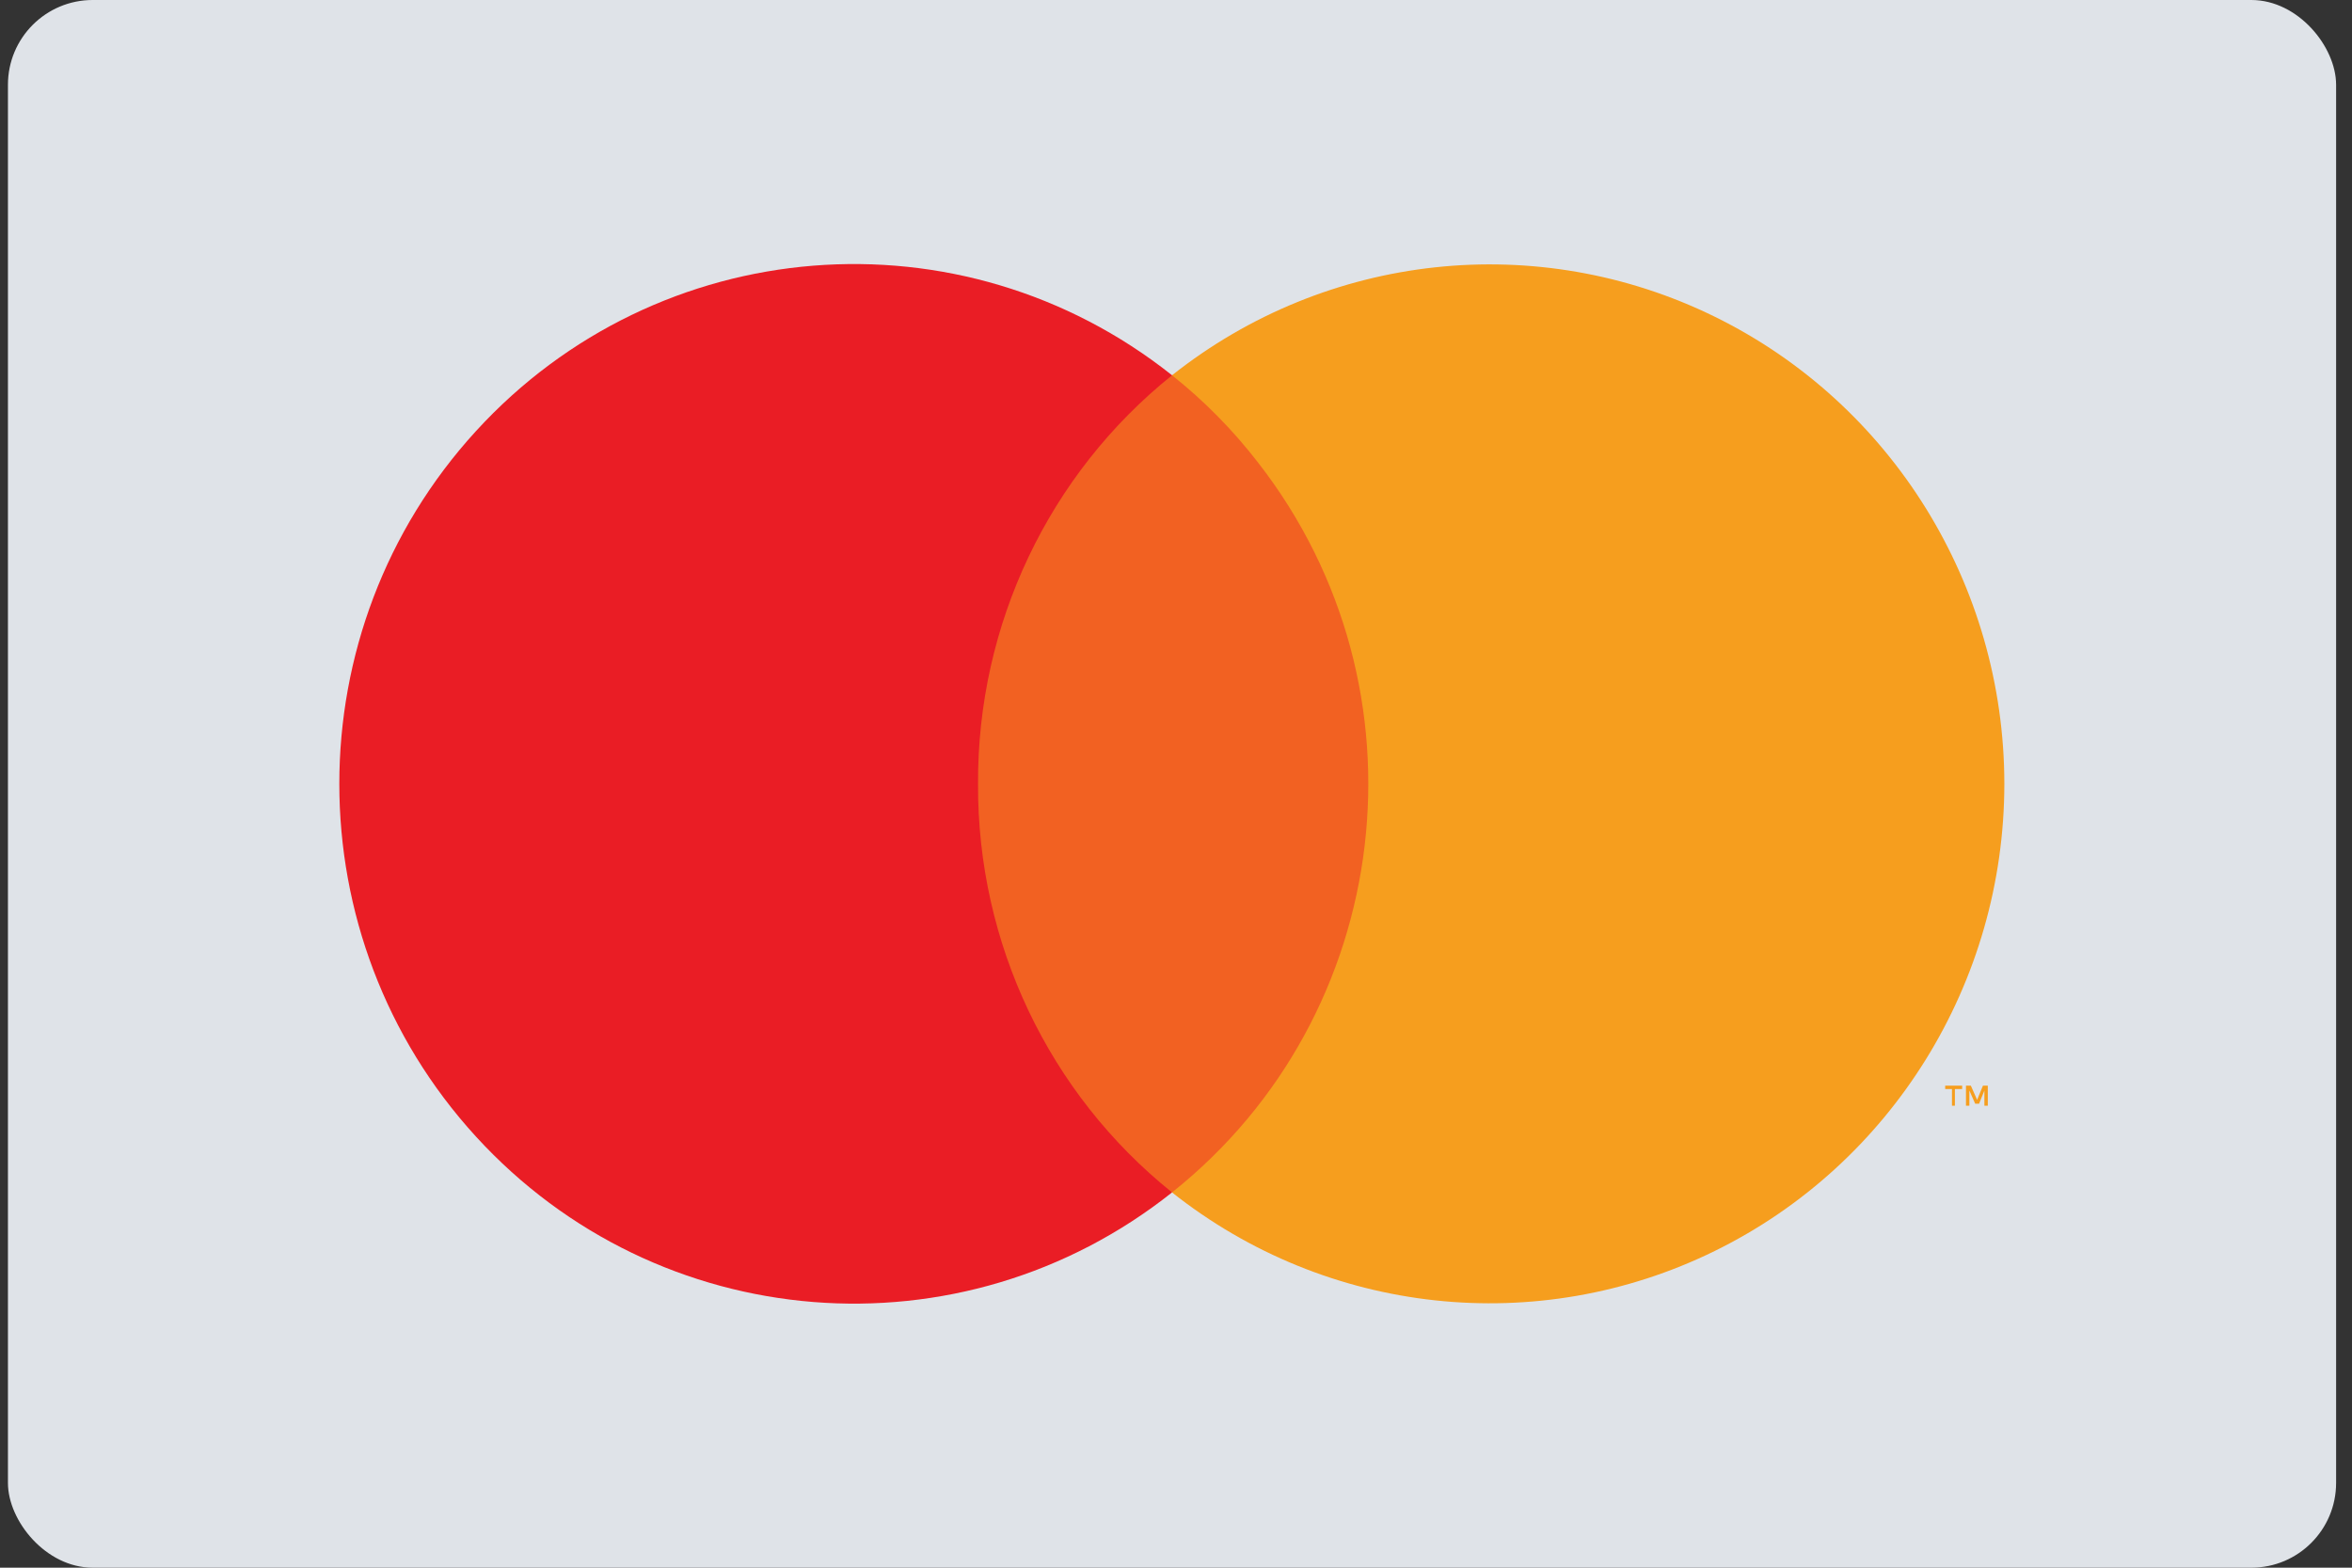 <svg width="111" height="74" viewBox="0 0 111 74" fill="none" xmlns="http://www.w3.org/2000/svg">
<rect x="0" y="0" width="111" height="74" fill="#333333" stroke="none"/>
<g id="mastercard-light-large">
<rect id="card_bg" x="0.375" width="109.875" height="74" rx="4" fill="#DFE3E8"/>
<g id="mastercard">
<g id="Group" opacity="0.01">
<rect id="Rectangle" x="11.02" y="7.4" width="88.61" height="59.2" fill="white"/>
</g>
<rect id="Rectangle_2" x="43.639" y="17.714" width="23.371" height="38.572" fill="#F26122"/>
<path id="Path" d="M46.158 37C46.119 29.493 49.494 22.383 55.314 17.714C45.357 9.803 31.054 10.952 22.46 20.352C13.865 29.753 13.865 44.248 22.46 53.648C31.054 63.048 45.357 64.197 55.314 56.286C49.494 51.617 46.119 44.508 46.158 37Z" fill="#EA1D25"/>
<path id="Shape" fill-rule="evenodd" clip-rule="evenodd" d="M92.259 51.407V52.193H92.121V51.407H91.801V51.245H92.602V51.407H92.259ZM93.812 51.245V52.193H93.651V51.476L93.4 52.1H93.217L92.942 51.476V52.193H92.782V51.245H93.011L93.308 51.916L93.583 51.245H93.812Z" fill="#F69E1E"/>
<path id="Path_2" d="M94.593 37C94.587 46.387 89.28 54.948 80.922 59.052C72.565 63.155 62.623 62.081 55.312 56.286C65.842 47.91 67.666 32.501 59.387 21.853C58.2 20.311 56.832 18.921 55.312 17.714C62.623 11.919 72.565 10.845 80.922 14.948C89.28 19.052 94.587 27.613 94.593 37V37Z" fill="#F69E1E"/>
</g>
</g>
</svg>

